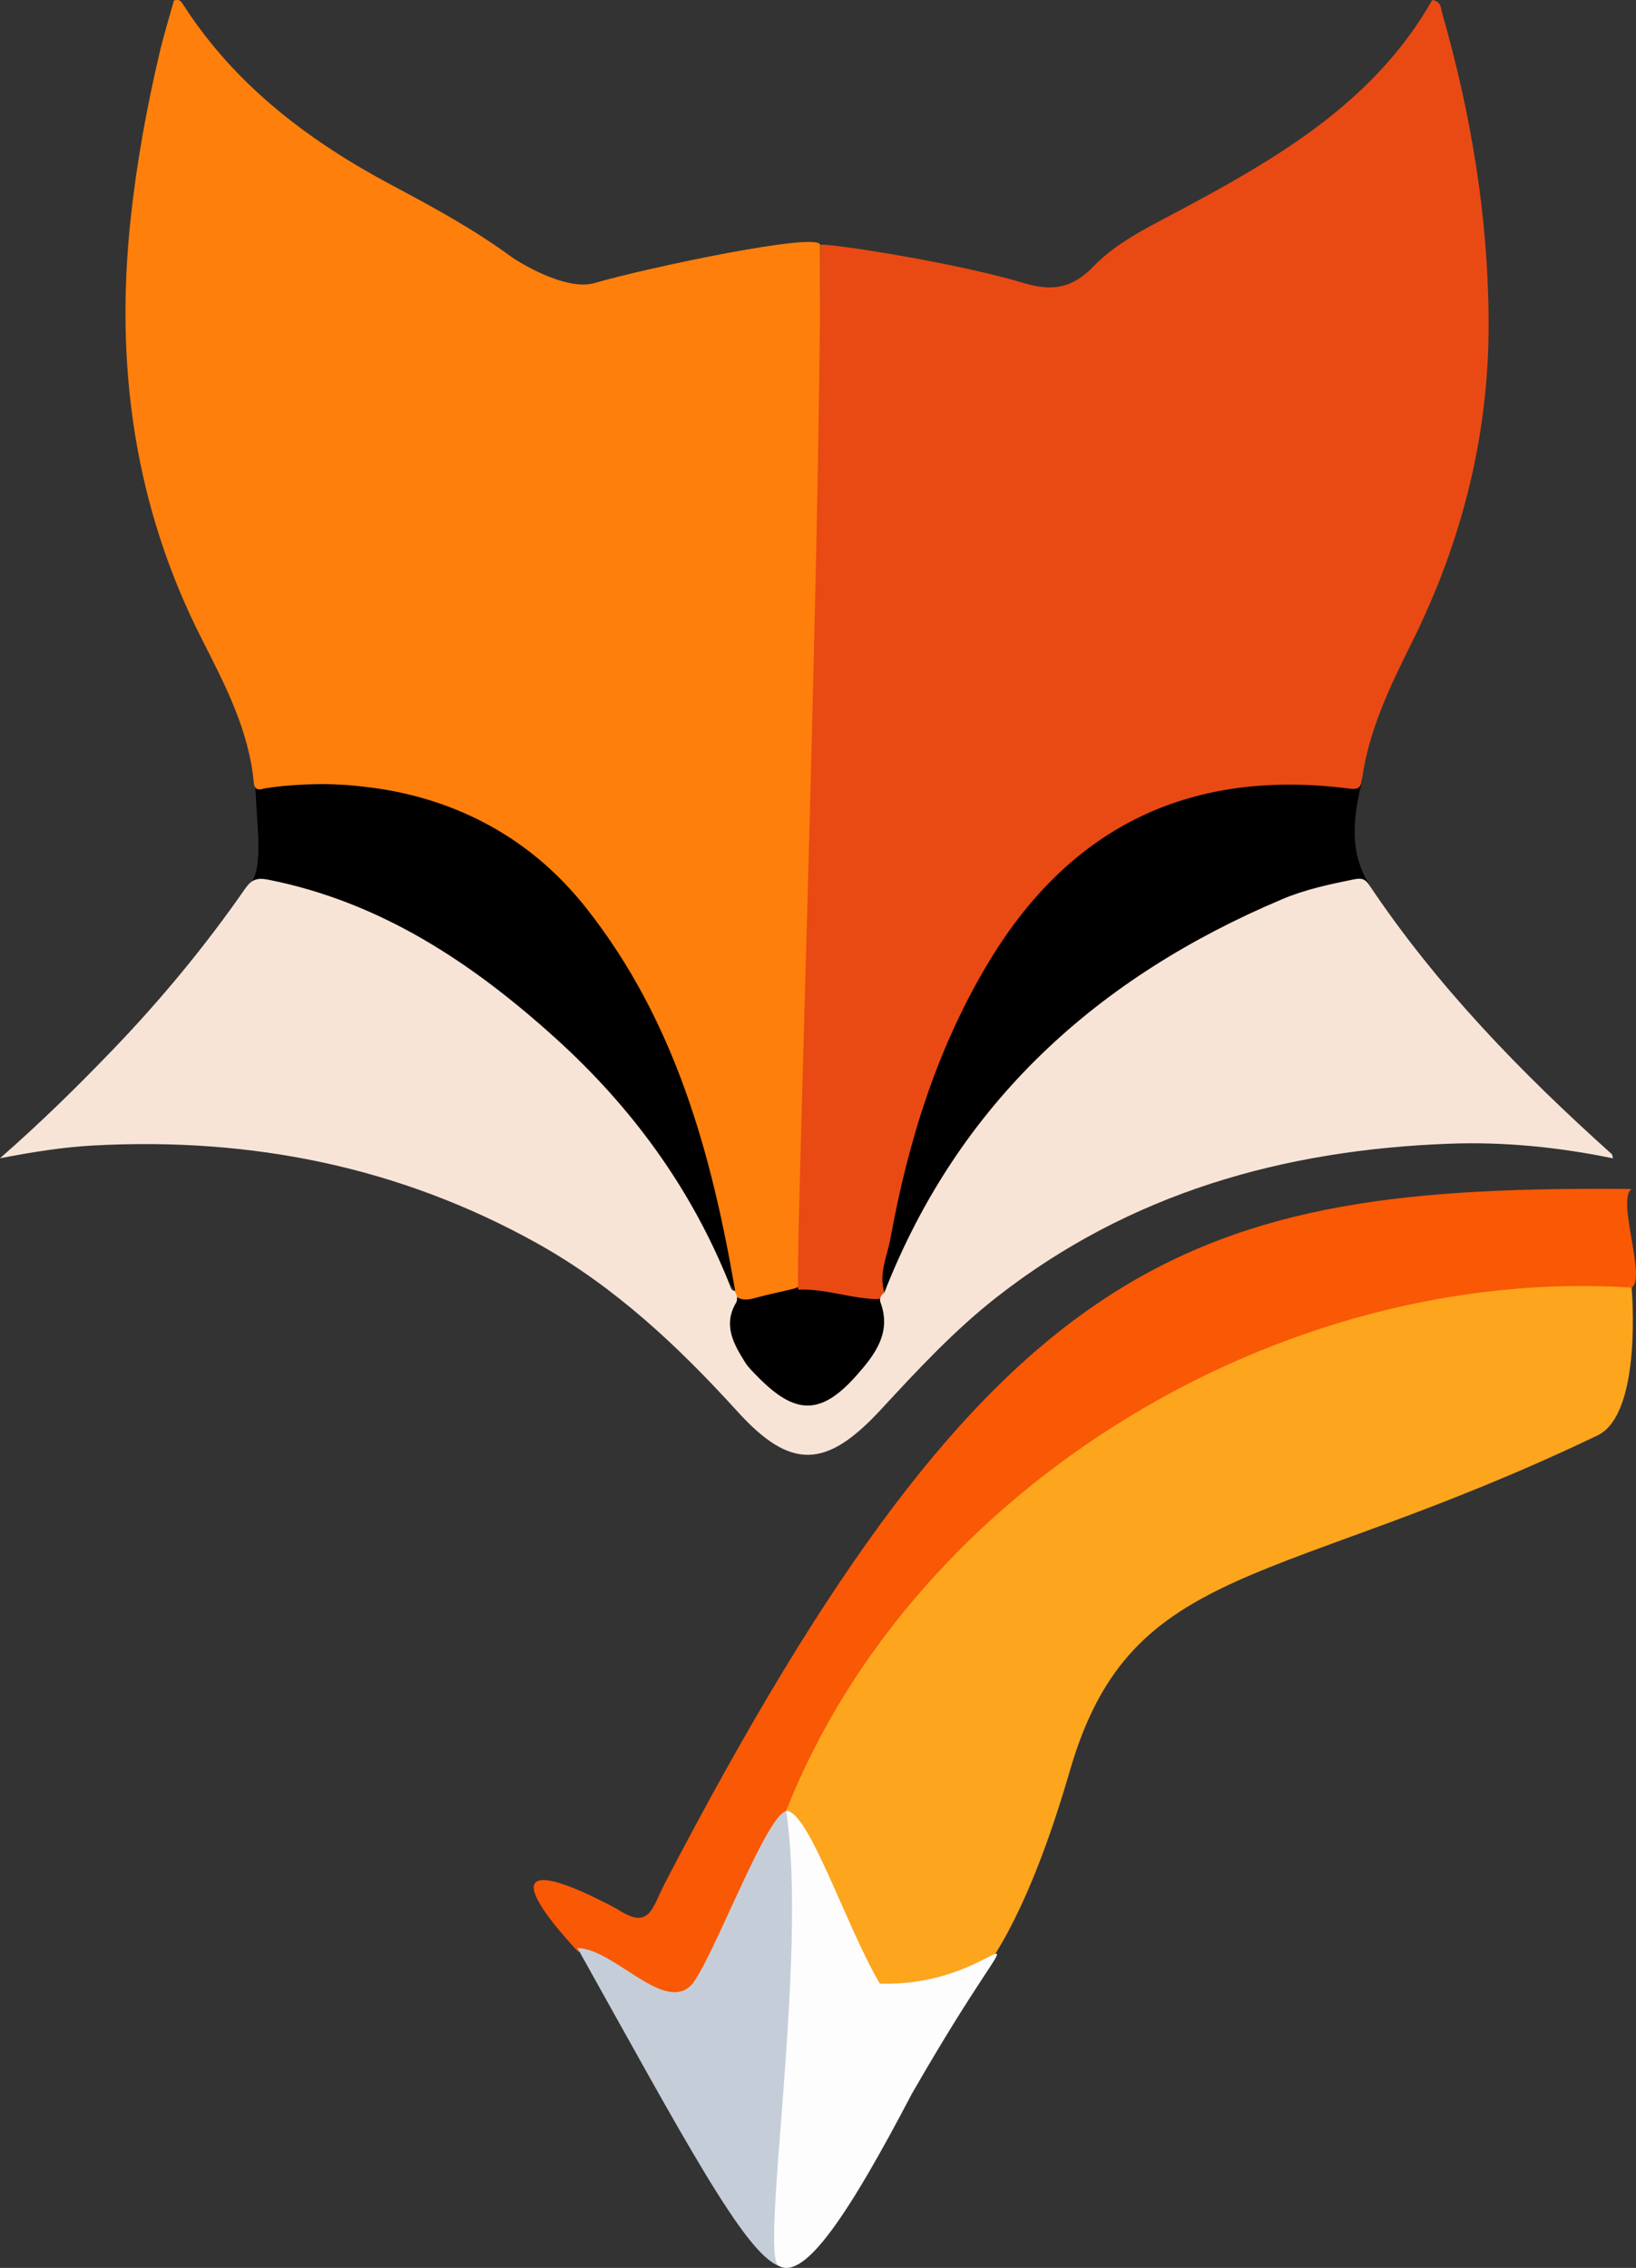 <?xml version="1.0" encoding="UTF-8"?>
<svg id="Layer_2" data-name="Layer 2" xmlns="http://www.w3.org/2000/svg" viewBox="0 0 431.5 598.21">
  <rect x="0" y="0" width="431.5" height="598.21" fill="#333333" stroke="none"/>
  <defs>
    <style>
      .cls-1 {
        fill: #fefdfd;
      }

      .cls-1, .cls-2, .cls-3, .cls-4, .cls-5, .cls-6, .cls-7, .cls-8 {
        stroke-width: 0px;
      }

      .cls-2 {
        fill: #000;
      }

      .cls-3 {
        fill: #fe7f0c;
      }

      .cls-4 {
        fill: #f8e4d6;
      }

      .cls-5 {
        fill: #c5ced8;
      }

      .cls-6 {
        fill: #e94a13;
      }

      .cls-7 {
        fill: #f95805;
      }

      .cls-8 {
        fill: #fca51d;
      }
    </style>
  </defs>
  <g id="Layer_3" data-name="Layer 3">
    <path class="cls-2" d="M66.34,232.63c3.04-4.12,1.44-14.92,1-25,0,0,277.09-14.06,292-2-3,12-3,20,2,28-16.73,15.64-117,130-135,137-56.11,21.82-29.8-39.8-32.44-30.14l-52.56-62.86c-14.17-15.19-78.46-40.31-75-45Z"/>
    <path class="cls-7" d="M152.32,514.64c-19.37-20.97-13.33-23.84,10.44-11.1,8.67,5.7,9.11-.1,12.63-6.86,86.95-167.06,138.95-184.06,254.95-183.06-4.09,2.62,4.02,23.7,0,26-117,67-135,82-244.99,159.23,4.5-9.67,11.95-20.85,20.66-26.09,3.2,15.61-15.16,34.08-20.79,49.69-6.05,13.18-24.15-3.85-32.91-7.82Z"/>
    <path class="cls-8" d="M430.34,339.63s3,33.25-9,39c-84.8,40.62-122.77,32.65-139,87.92-4.75,16.18-25,85.26-54.7,61.83-28.82-22.74-47.12,17.08-20.3-50.75,34-86,131-144,223-138Z"/>
    <path class="cls-3" d="M193.9,340.49c-6.22-36.22-15.83-71.15-39.09-100.73-6.16-7.83-13.14-14.19-20.88-19.15-16.46-10.56-32.56-12.52-38.88-13.21-10.51-1.16-19.31-.37-25.3.56-.68.24-1.56.44-2.16,0-.6-.44-.63-1.32-.65-1.51-1.27-13.77-7.58-25.82-13.66-37.78-17.87-35.13-22.99-72.24-18.81-111.08,1.59-14.76,4.24-29.29,7.63-43.71,1.1-4.68,2.54-9.29,3.77-13.74,1.67-.54,2.11.57,2.6,1.32,13.7,21.17,33.04,35.76,54.96,47.43,10.87,5.78,21.7,11.67,31.65,19.01.8.59,13.87,9.06,21.77,6.75,13.72-4.01,59.48-13.68,59.48-10.02,0,85.47-.34,171.62-.37,257.09,0,3.49-.1,6.95-.62,10.45-.59,3.89-2.21,6.53-5.97,7.75-3.33.83-6.72,1.48-10.04,2.41-1.73.49-3.56.81-5.23-.34-.51-.43-.58-.93-.21-1.49Z"/>
    <path class="cls-6" d="M216.34,64.63c0-.83,34.63,4.32,53.71,10.04,7.55,2.26,12.84,1.35,18.4-4.43,5.77-5.99,13.42-9.81,20.77-13.71C336.02,42.3,362.21,27.38,377.77,0c2.45.48,2.23,2.15,2.55,3.26,7.62,26.53,12.15,53.54,12.31,81.2.18,30.04-6.96,58.33-20.33,85.17-5.71,11.47-11.3,23.06-13.07,35.98-.28,2.03-.91,2.72-3.22,2.42-41.41-5.35-73.24,9.45-95,45.35-13.74,22.68-21.46,47.51-26.17,73.38-.85,4.64-3.14,9.2-1.57,14.14.02,1.06-.74,1.43-1.55,1.78-7.14-.06-13.95-2.81-21.15-2.51-1.11.05,5.78-187.97,5.78-275.55Z"/>
    <path class="cls-4" d="M232.88,341.19l.29-.02s.09-.26.09-.26c19.64-50.11,56.18-83.15,104.97-103.75,5.96-2.52,12.31-3.88,18.67-5.17,1.85-.38,3-.4,4.18,1.36,17.89,26.78,40.15,49.63,64,71.05.2.18.19.58.36,1.14-14.34-2.96-28.72-4.4-43.22-3.86-43.71,1.63-84.13,12.99-119.18,40.35-11.36,8.87-21.07,19.37-30.8,29.88-14.3,15.45-23.62,15.93-37.65.49-15.66-17.24-32.4-33.01-52.87-44.42-36.45-20.32-75.68-28.07-117.12-25.83-7.93.43-15.74,1.67-24.61,3.37,10.93-9.56,20.5-19,29.82-28.69,12.71-13.22,24.35-27.32,34.82-42.38,1.66-2.39,3.07-3.02,6.09-2.42,29.73,5.9,53.83,21.95,75.78,41.8,20.13,18.2,35.82,39.63,45.93,64.96.28.7.33,1.69,1.46,1.71-.04.28.04.51.25.69.25.81.43,1.69,0,2.43-3.46,5.89-.69,10.81,2.37,15.7.89,1.42,2.11,2.56,3.27,3.75,10,10.26,16.78,10.33,26.21-.36,4.72-5.35,9.24-11.16,6.23-19.22-.3-.8.07-1.63.66-2.29Z"/>
    <path class="cls-5" d="M152.32,513.83c9.77.16,23.41,17.99,30.46,9.25,7.34-9.83,27.53-66.95,26.66-36.57-2.15,75.76,8.9,116.13-4.1,111.13-8.99-3.46-24.74-33.13-53.03-83.8Z"/>
    <path class="cls-1" d="M207.34,477.63c6,0,15.82,30.59,24.73,45.6,35.23,1.06,43.37-31.75,8.44,29.04-16.3,31.12-28.25,49.51-35.16,45.36-5-3,7.85-81.69,2-120Z"/>
  </g>
</svg>